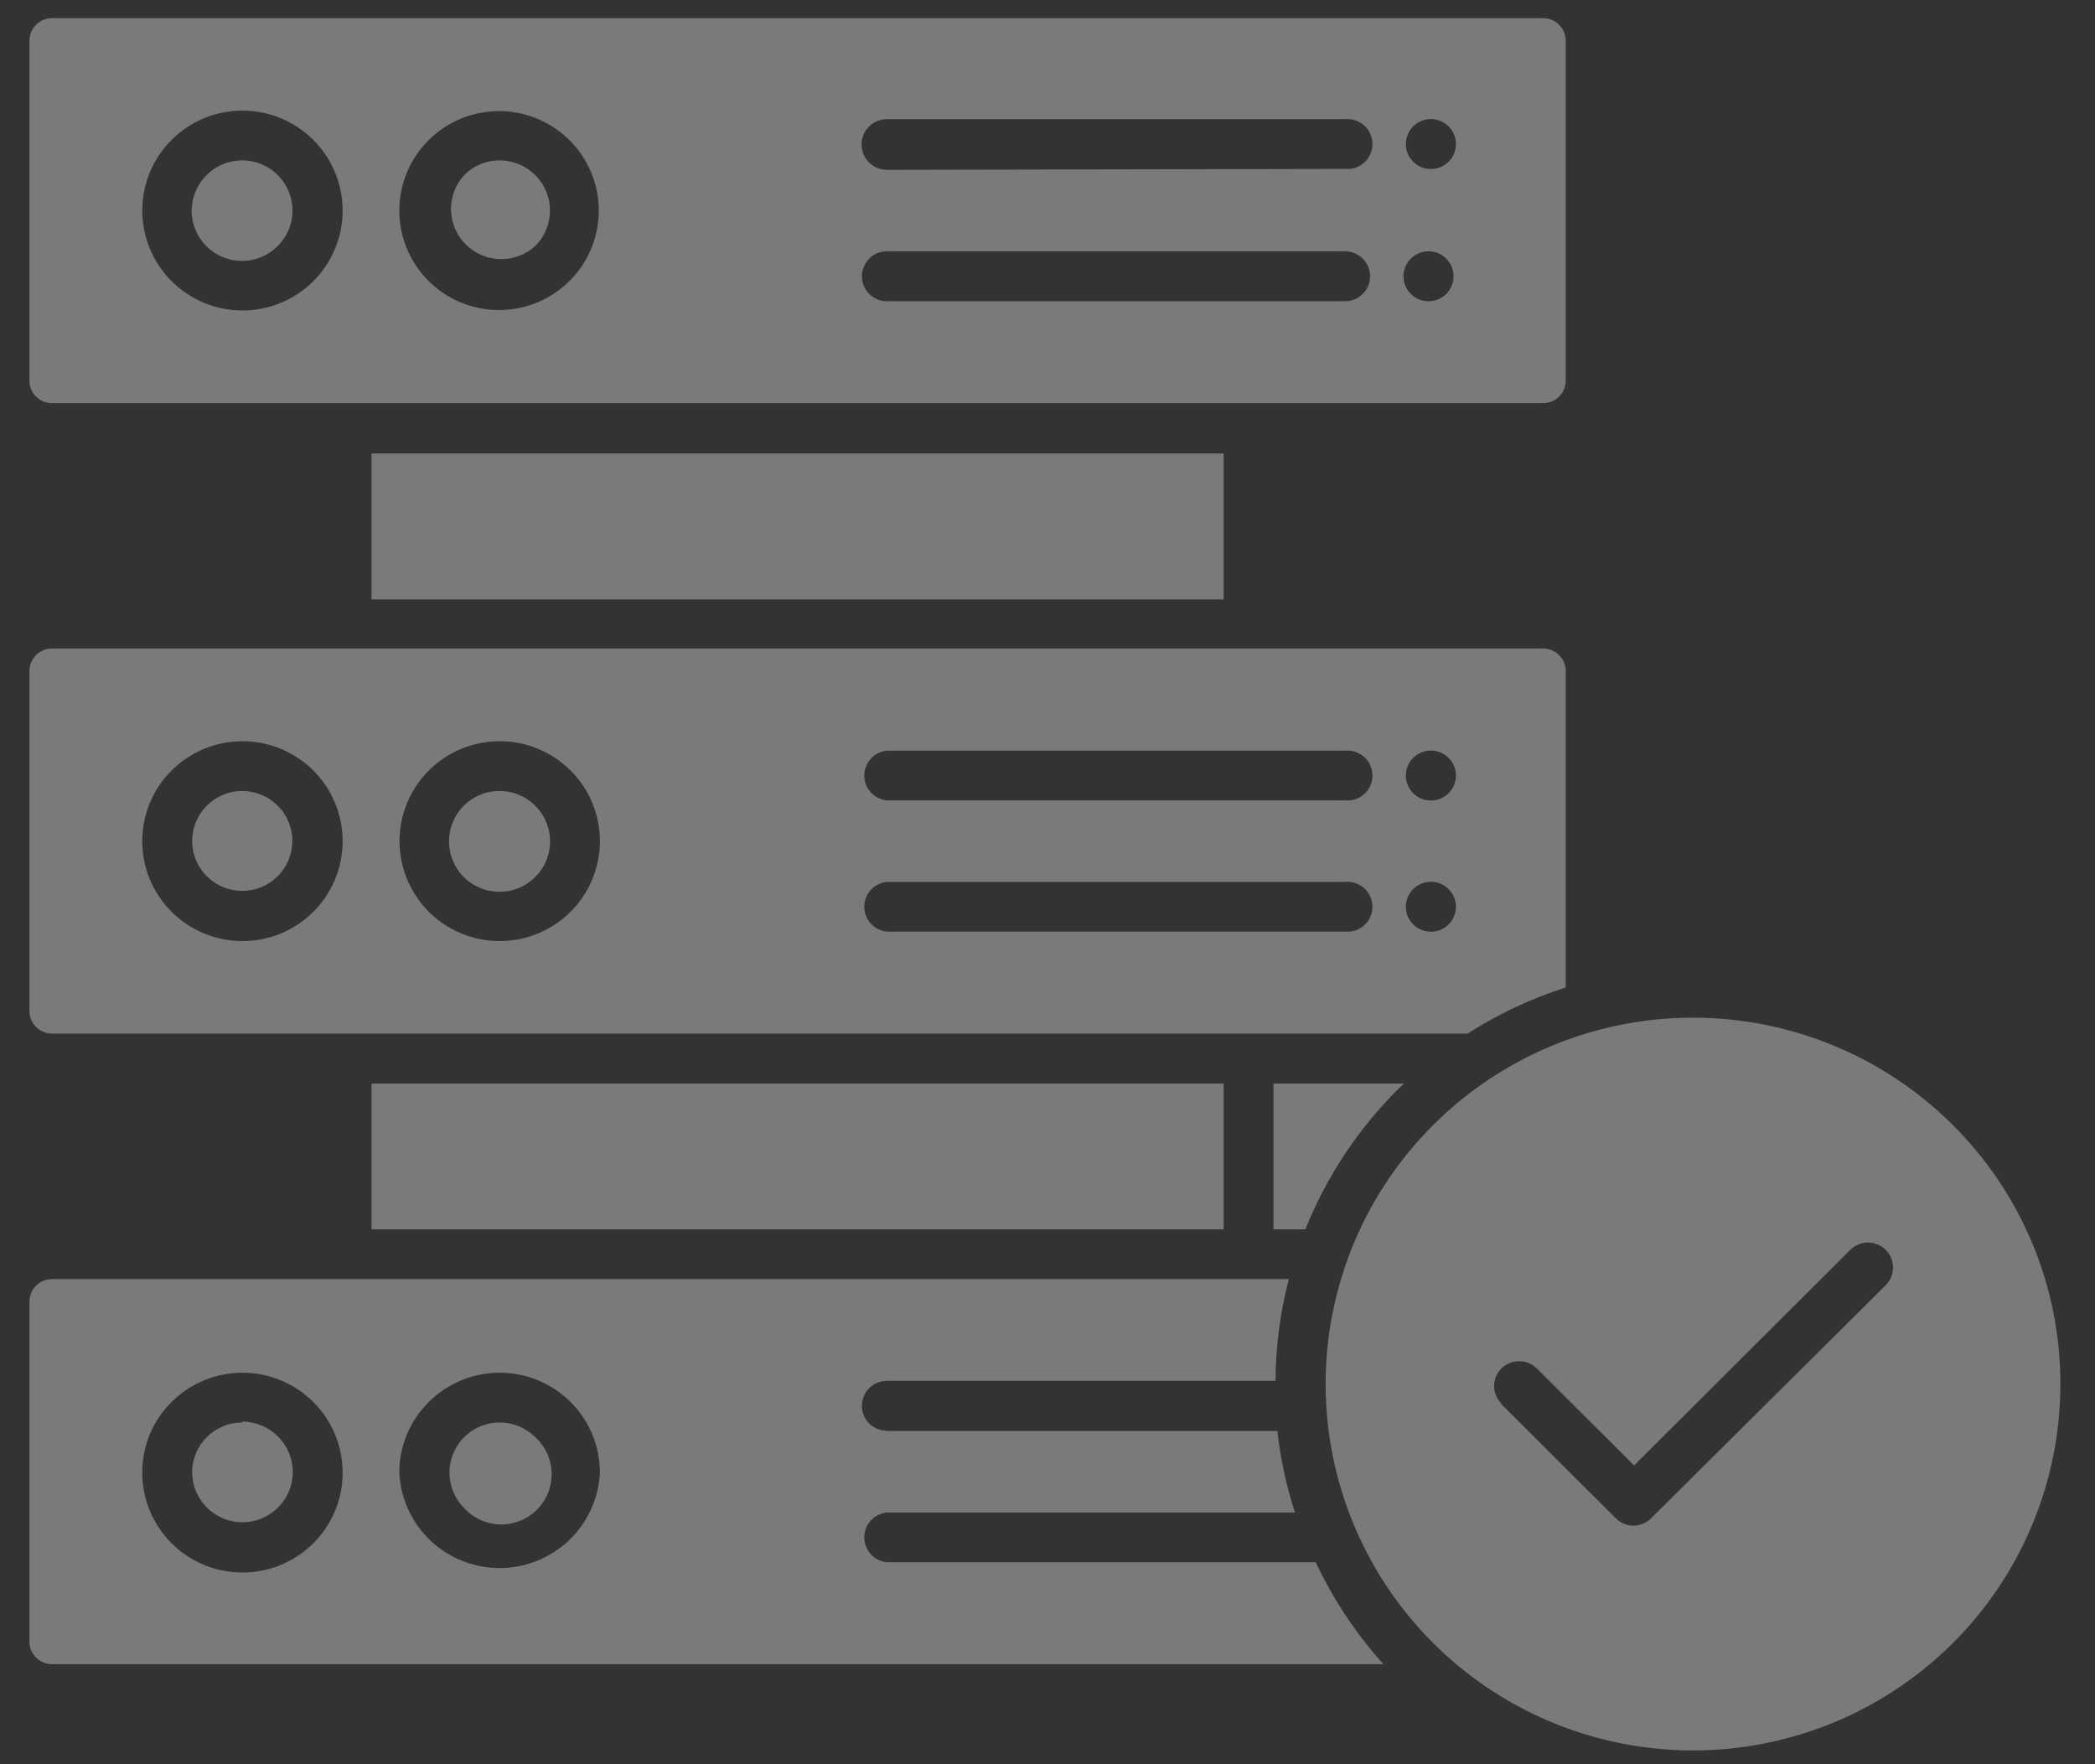 <svg width="57" height="48" viewBox="0 0 57 48" fill="none" xmlns="http://www.w3.org/2000/svg">
<rect x="0" y="0" width="57" height="48" fill="#333333" stroke="none"/>
<path fill-rule="evenodd" clip-rule="evenodd" d="M53.13 30.607C51.494 28.976 49.342 27.962 47.041 27.736C44.739 27.51 42.431 28.087 40.508 29.369C38.586 30.651 37.168 32.557 36.497 34.765C35.826 36.972 35.944 39.342 36.829 41.473C37.714 43.603 39.313 45.362 41.353 46.449C43.392 47.536 45.747 47.883 48.015 47.433C50.283 46.983 52.324 45.762 53.791 43.979C55.257 42.196 56.059 39.961 56.058 37.654C56.06 36.345 55.802 35.049 55.299 33.839C54.796 32.63 54.059 31.531 53.13 30.607ZM40.85 38.187C40.787 38.125 40.737 38.05 40.703 37.968C40.669 37.886 40.651 37.798 40.651 37.71C40.651 37.621 40.669 37.533 40.703 37.451C40.737 37.369 40.787 37.295 40.85 37.232C40.979 37.106 41.152 37.035 41.332 37.035C41.512 37.035 41.685 37.106 41.814 37.232L44.46 39.871L50.342 34.005C50.405 33.942 50.481 33.892 50.563 33.858C50.646 33.824 50.735 33.806 50.824 33.806C50.914 33.806 51.002 33.824 51.085 33.858C51.168 33.892 51.243 33.942 51.306 34.005C51.369 34.068 51.42 34.143 51.454 34.226C51.488 34.308 51.506 34.397 51.506 34.486C51.506 34.575 51.488 34.663 51.454 34.746C51.42 34.828 51.369 34.903 51.306 34.967L44.921 41.31C44.858 41.373 44.783 41.423 44.701 41.457C44.619 41.491 44.531 41.509 44.442 41.509C44.353 41.509 44.265 41.491 44.182 41.457C44.1 41.423 44.026 41.373 43.963 41.31L40.832 38.187H40.85ZM41.986 0.494H1.415C1.252 0.494 1.096 0.558 0.981 0.673C0.865 0.788 0.801 0.944 0.801 1.106L0.801 10.358C0.801 10.52 0.865 10.676 0.981 10.791C1.096 10.906 1.252 10.97 1.415 10.97H41.986C42.147 10.97 42.301 10.906 42.416 10.793C42.532 10.68 42.598 10.525 42.6 10.364V1.1C42.598 0.938 42.532 0.784 42.416 0.671C42.301 0.558 42.147 0.494 41.986 0.494ZM39.929 28.121H1.415C1.252 28.121 1.096 28.056 0.981 27.942C0.865 27.827 0.801 27.671 0.801 27.509V18.257C0.801 18.094 0.865 17.939 0.981 17.824C1.096 17.709 1.252 17.644 1.415 17.644H41.986C42.147 17.645 42.301 17.709 42.416 17.822C42.532 17.935 42.598 18.089 42.6 18.25V26.866C41.659 27.167 40.761 27.589 39.929 28.121ZM33.292 33.448V29.48H10.109V33.448H33.292ZM34.649 29.48H38.204L38.026 29.646C36.94 30.731 36.086 32.025 35.515 33.448H34.649V29.48ZM33.292 12.336H10.109V16.309H33.292V12.323V12.336ZM4.669 3.806C5.115 3.361 5.701 3.085 6.329 3.023C6.957 2.961 7.586 3.118 8.111 3.468C8.635 3.817 9.022 4.337 9.205 4.939C9.388 5.541 9.357 6.187 9.115 6.768C8.874 7.349 8.438 7.829 7.882 8.126C7.326 8.422 6.684 8.517 6.065 8.395C5.447 8.272 4.89 7.94 4.49 7.453C4.09 6.967 3.871 6.358 3.871 5.729C3.87 5.372 3.941 5.018 4.077 4.688C4.214 4.358 4.415 4.059 4.669 3.806ZM6.597 4.363C6.867 4.365 7.131 4.446 7.355 4.597C7.579 4.748 7.753 4.962 7.855 5.211C7.958 5.461 7.984 5.735 7.93 5.999C7.877 6.264 7.746 6.506 7.554 6.696C7.363 6.888 7.119 7.019 6.853 7.072C6.586 7.125 6.311 7.098 6.06 6.994C5.809 6.89 5.595 6.715 5.445 6.489C5.294 6.264 5.214 6 5.215 5.729C5.217 5.367 5.362 5.021 5.618 4.765C5.874 4.509 6.222 4.365 6.584 4.363H6.597ZM11.668 3.806C12.114 3.366 12.699 3.093 13.323 3.035C13.948 2.976 14.573 3.135 15.094 3.485C15.614 3.834 15.997 4.353 16.177 4.952C16.357 5.551 16.324 6.194 16.082 6.771C15.841 7.349 15.406 7.825 14.852 8.119C14.298 8.412 13.66 8.506 13.044 8.383C12.429 8.26 11.876 7.929 11.479 7.445C11.081 6.961 10.864 6.354 10.864 5.729C10.864 5.371 10.935 5.017 11.073 4.687C11.211 4.358 11.414 4.058 11.668 3.806ZM13.596 4.363C13.867 4.364 14.131 4.444 14.356 4.595C14.581 4.745 14.756 4.959 14.86 5.209C14.963 5.458 14.989 5.733 14.936 5.998C14.883 6.263 14.752 6.506 14.56 6.696C14.3 6.932 13.958 7.059 13.607 7.05C13.255 7.042 12.92 6.899 12.672 6.651C12.423 6.403 12.28 6.069 12.271 5.718C12.262 5.368 12.389 5.027 12.626 4.768C12.752 4.639 12.903 4.537 13.07 4.468C13.236 4.398 13.415 4.363 13.596 4.363ZM24.132 8.196C23.951 8.196 23.778 8.125 23.65 7.997C23.522 7.87 23.45 7.697 23.45 7.517C23.45 7.337 23.522 7.164 23.65 7.036C23.778 6.909 23.951 6.837 24.132 6.837H36.595C36.776 6.837 36.949 6.909 37.077 7.036C37.205 7.164 37.277 7.337 37.277 7.517C37.277 7.697 37.205 7.87 37.077 7.997C36.949 8.125 36.776 8.196 36.595 8.196H24.132ZM38.867 6.837C39.048 6.837 39.221 6.909 39.349 7.036C39.477 7.164 39.548 7.337 39.548 7.517C39.548 7.697 39.477 7.87 39.349 7.997C39.221 8.125 39.048 8.196 38.867 8.196C38.686 8.196 38.513 8.125 38.385 7.997C38.257 7.87 38.185 7.697 38.185 7.517C38.185 7.337 38.257 7.164 38.385 7.036C38.513 6.909 38.686 6.837 38.867 6.837ZM24.132 4.621C23.948 4.621 23.773 4.548 23.643 4.419C23.514 4.29 23.441 4.114 23.441 3.932C23.441 3.749 23.514 3.574 23.643 3.445C23.773 3.315 23.948 3.243 24.132 3.243H36.595C36.69 3.234 36.785 3.245 36.875 3.275C36.965 3.305 37.048 3.353 37.118 3.417C37.189 3.48 37.245 3.558 37.283 3.645C37.322 3.731 37.341 3.825 37.341 3.92C37.341 4.014 37.322 4.108 37.283 4.194C37.245 4.281 37.189 4.359 37.118 4.422C37.048 4.486 36.965 4.534 36.875 4.564C36.785 4.594 36.69 4.605 36.595 4.596L24.132 4.621ZM38.867 3.243C38.962 3.234 39.057 3.245 39.147 3.275C39.237 3.305 39.32 3.353 39.39 3.417C39.46 3.48 39.517 3.558 39.555 3.645C39.593 3.731 39.613 3.825 39.613 3.92C39.613 4.014 39.593 4.108 39.555 4.194C39.517 4.281 39.46 4.359 39.39 4.422C39.32 4.486 39.237 4.534 39.147 4.564C39.057 4.594 38.962 4.605 38.867 4.596C38.698 4.58 38.541 4.502 38.427 4.377C38.313 4.252 38.25 4.089 38.25 3.92C38.25 3.75 38.313 3.587 38.427 3.462C38.541 3.337 38.698 3.259 38.867 3.243ZM4.669 20.963C4.157 21.473 3.87 22.165 3.87 22.886C3.87 23.607 4.157 24.298 4.669 24.808C5.18 25.318 5.874 25.605 6.597 25.605C7.32 25.605 8.013 25.318 8.525 24.808C9.036 24.298 9.323 23.607 9.323 22.886C9.323 22.165 9.036 21.473 8.525 20.963C8.271 20.711 7.971 20.51 7.64 20.374C7.309 20.237 6.955 20.167 6.597 20.167C5.874 20.167 5.18 20.453 4.669 20.963ZM6.597 21.52C6.281 21.519 5.975 21.627 5.73 21.826C5.485 22.024 5.317 22.302 5.255 22.61C5.192 22.919 5.239 23.239 5.387 23.517C5.535 23.795 5.775 24.013 6.067 24.134C6.358 24.255 6.682 24.272 6.984 24.181C7.287 24.09 7.548 23.897 7.723 23.636C7.899 23.374 7.978 23.06 7.947 22.747C7.917 22.434 7.778 22.141 7.554 21.918C7.296 21.664 6.948 21.521 6.584 21.52H6.597ZM11.668 20.963C11.287 21.343 11.027 21.828 10.922 22.355C10.817 22.882 10.871 23.429 11.078 23.926C11.284 24.422 11.633 24.847 12.082 25.146C12.53 25.444 13.057 25.604 13.596 25.604C14.135 25.604 14.662 25.444 15.11 25.146C15.559 24.847 15.908 24.422 16.114 23.926C16.321 23.429 16.375 22.882 16.27 22.355C16.165 21.828 15.905 21.343 15.524 20.963C15.271 20.71 14.97 20.51 14.639 20.373C14.309 20.237 13.954 20.166 13.596 20.166C13.238 20.166 12.883 20.237 12.553 20.373C12.222 20.51 11.921 20.71 11.668 20.963ZM13.596 21.52C13.277 21.519 12.968 21.628 12.721 21.829C12.475 22.03 12.305 22.311 12.243 22.622C12.18 22.934 12.228 23.257 12.378 23.538C12.528 23.818 12.771 24.038 13.065 24.159C13.359 24.281 13.687 24.297 13.992 24.204C14.297 24.111 14.56 23.916 14.736 23.651C14.913 23.387 14.992 23.07 14.959 22.753C14.927 22.437 14.786 22.142 14.56 21.918C14.304 21.664 13.957 21.521 13.596 21.52ZM24.132 25.347H36.595C36.69 25.356 36.785 25.345 36.875 25.315C36.965 25.285 37.048 25.237 37.118 25.173C37.189 25.11 37.245 25.032 37.283 24.945C37.322 24.859 37.341 24.765 37.341 24.671C37.341 24.576 37.322 24.482 37.283 24.396C37.245 24.309 37.189 24.231 37.118 24.168C37.048 24.104 36.965 24.056 36.875 24.026C36.785 23.996 36.69 23.985 36.595 23.994H24.132C23.963 24.01 23.806 24.088 23.692 24.213C23.578 24.338 23.515 24.502 23.515 24.671C23.515 24.84 23.578 25.003 23.692 25.128C23.806 25.253 23.963 25.331 24.132 25.347ZM38.867 23.994C38.698 24.01 38.541 24.088 38.427 24.213C38.313 24.338 38.25 24.502 38.25 24.671C38.25 24.84 38.313 25.003 38.427 25.128C38.541 25.253 38.698 25.331 38.867 25.347C38.962 25.356 39.057 25.345 39.147 25.315C39.237 25.285 39.32 25.237 39.39 25.173C39.46 25.11 39.517 25.032 39.555 24.945C39.593 24.859 39.613 24.765 39.613 24.671C39.613 24.576 39.593 24.482 39.555 24.396C39.517 24.309 39.46 24.231 39.39 24.168C39.32 24.104 39.237 24.056 39.147 24.026C39.057 23.996 38.962 23.985 38.867 23.994ZM24.132 21.777H36.595C36.69 21.786 36.785 21.776 36.875 21.746C36.965 21.716 37.048 21.667 37.118 21.604C37.189 21.54 37.245 21.462 37.283 21.376C37.322 21.289 37.341 21.195 37.341 21.101C37.341 21.006 37.322 20.913 37.283 20.826C37.245 20.739 37.189 20.662 37.118 20.598C37.048 20.534 36.965 20.486 36.875 20.456C36.785 20.426 36.69 20.415 36.595 20.424H24.132C23.963 20.44 23.806 20.518 23.692 20.644C23.578 20.769 23.515 20.932 23.515 21.101C23.515 21.27 23.578 21.433 23.692 21.558C23.806 21.683 23.963 21.761 24.132 21.777ZM38.867 20.424C38.698 20.44 38.541 20.518 38.427 20.644C38.313 20.769 38.25 20.932 38.25 21.101C38.25 21.27 38.313 21.433 38.427 21.558C38.541 21.683 38.698 21.761 38.867 21.777C38.962 21.786 39.057 21.776 39.147 21.746C39.237 21.716 39.32 21.667 39.39 21.604C39.46 21.54 39.517 21.462 39.555 21.376C39.593 21.289 39.613 21.195 39.613 21.101C39.613 21.006 39.593 20.913 39.555 20.826C39.517 20.739 39.46 20.662 39.39 20.598C39.32 20.534 39.237 20.486 39.147 20.456C39.057 20.426 38.962 20.415 38.867 20.424ZM4.669 38.144C5.115 37.699 5.703 37.422 6.332 37.361C6.961 37.3 7.591 37.458 8.116 37.809C8.64 38.16 9.026 38.682 9.208 39.286C9.389 39.889 9.355 40.537 9.111 41.118C8.866 41.699 8.427 42.177 7.868 42.471C7.31 42.765 6.666 42.856 6.047 42.729C5.428 42.602 4.873 42.265 4.476 41.775C4.079 41.285 3.865 40.672 3.871 40.042C3.872 39.689 3.943 39.34 4.08 39.014C4.217 38.689 4.417 38.393 4.669 38.144ZM6.597 38.702C6.237 38.7 5.892 38.84 5.635 39.091C5.379 39.342 5.232 39.684 5.228 40.042C5.226 40.268 5.281 40.49 5.387 40.69C5.492 40.889 5.646 41.059 5.834 41.185C6.022 41.31 6.238 41.388 6.463 41.41C6.688 41.432 6.915 41.398 7.123 41.311C7.332 41.224 7.516 41.087 7.659 40.912C7.801 40.737 7.899 40.53 7.941 40.309C7.984 40.087 7.971 39.858 7.903 39.643C7.836 39.428 7.716 39.233 7.554 39.075C7.296 38.82 6.948 38.677 6.584 38.677L6.597 38.702ZM11.668 38.144C12.049 37.764 12.535 37.505 13.064 37.4C13.593 37.295 14.141 37.349 14.639 37.555C15.137 37.761 15.563 38.109 15.863 38.556C16.162 39.004 16.322 39.529 16.322 40.067C16.289 40.767 15.987 41.426 15.479 41.91C14.97 42.393 14.295 42.663 13.593 42.663C12.891 42.663 12.215 42.393 11.707 41.91C11.199 41.426 10.897 40.767 10.864 40.067C10.863 39.709 10.934 39.355 11.072 39.025C11.21 38.695 11.413 38.396 11.668 38.144ZM13.596 38.702C13.326 38.702 13.062 38.782 12.837 38.932C12.613 39.081 12.438 39.294 12.334 39.543C12.23 39.791 12.203 40.065 12.255 40.33C12.306 40.594 12.436 40.837 12.626 41.028C12.751 41.165 12.902 41.276 13.07 41.352C13.239 41.429 13.421 41.471 13.607 41.476C13.792 41.48 13.976 41.447 14.148 41.378C14.32 41.31 14.477 41.207 14.608 41.076C14.739 40.946 14.842 40.79 14.911 40.618C14.98 40.446 15.013 40.263 15.008 40.078C15.004 39.893 14.962 39.711 14.885 39.543C14.808 39.375 14.697 39.224 14.56 39.1C14.433 38.973 14.283 38.873 14.118 38.805C13.952 38.737 13.775 38.702 13.596 38.702ZM24.132 38.934H34.753C34.84 39.687 35 40.429 35.232 41.151H24.132C23.963 41.167 23.806 41.245 23.692 41.37C23.578 41.495 23.515 41.658 23.515 41.827C23.515 41.996 23.578 42.16 23.692 42.285C23.806 42.41 23.963 42.488 24.132 42.504H35.797C36.272 43.513 36.892 44.448 37.639 45.278H1.415C1.252 45.278 1.096 45.213 0.981 45.098C0.865 44.984 0.801 44.828 0.801 44.666V35.413C0.801 35.251 0.865 35.095 0.981 34.98C1.096 34.866 1.252 34.801 1.415 34.801H35.066C34.83 35.705 34.708 36.635 34.704 37.569H24.132C23.951 37.569 23.778 37.64 23.65 37.768C23.522 37.895 23.45 38.068 23.45 38.248C23.45 38.429 23.522 38.602 23.65 38.729C23.778 38.856 23.951 38.928 24.132 38.928V38.934Z" fill="white" fill-opacity="0.35"/>
</svg>
